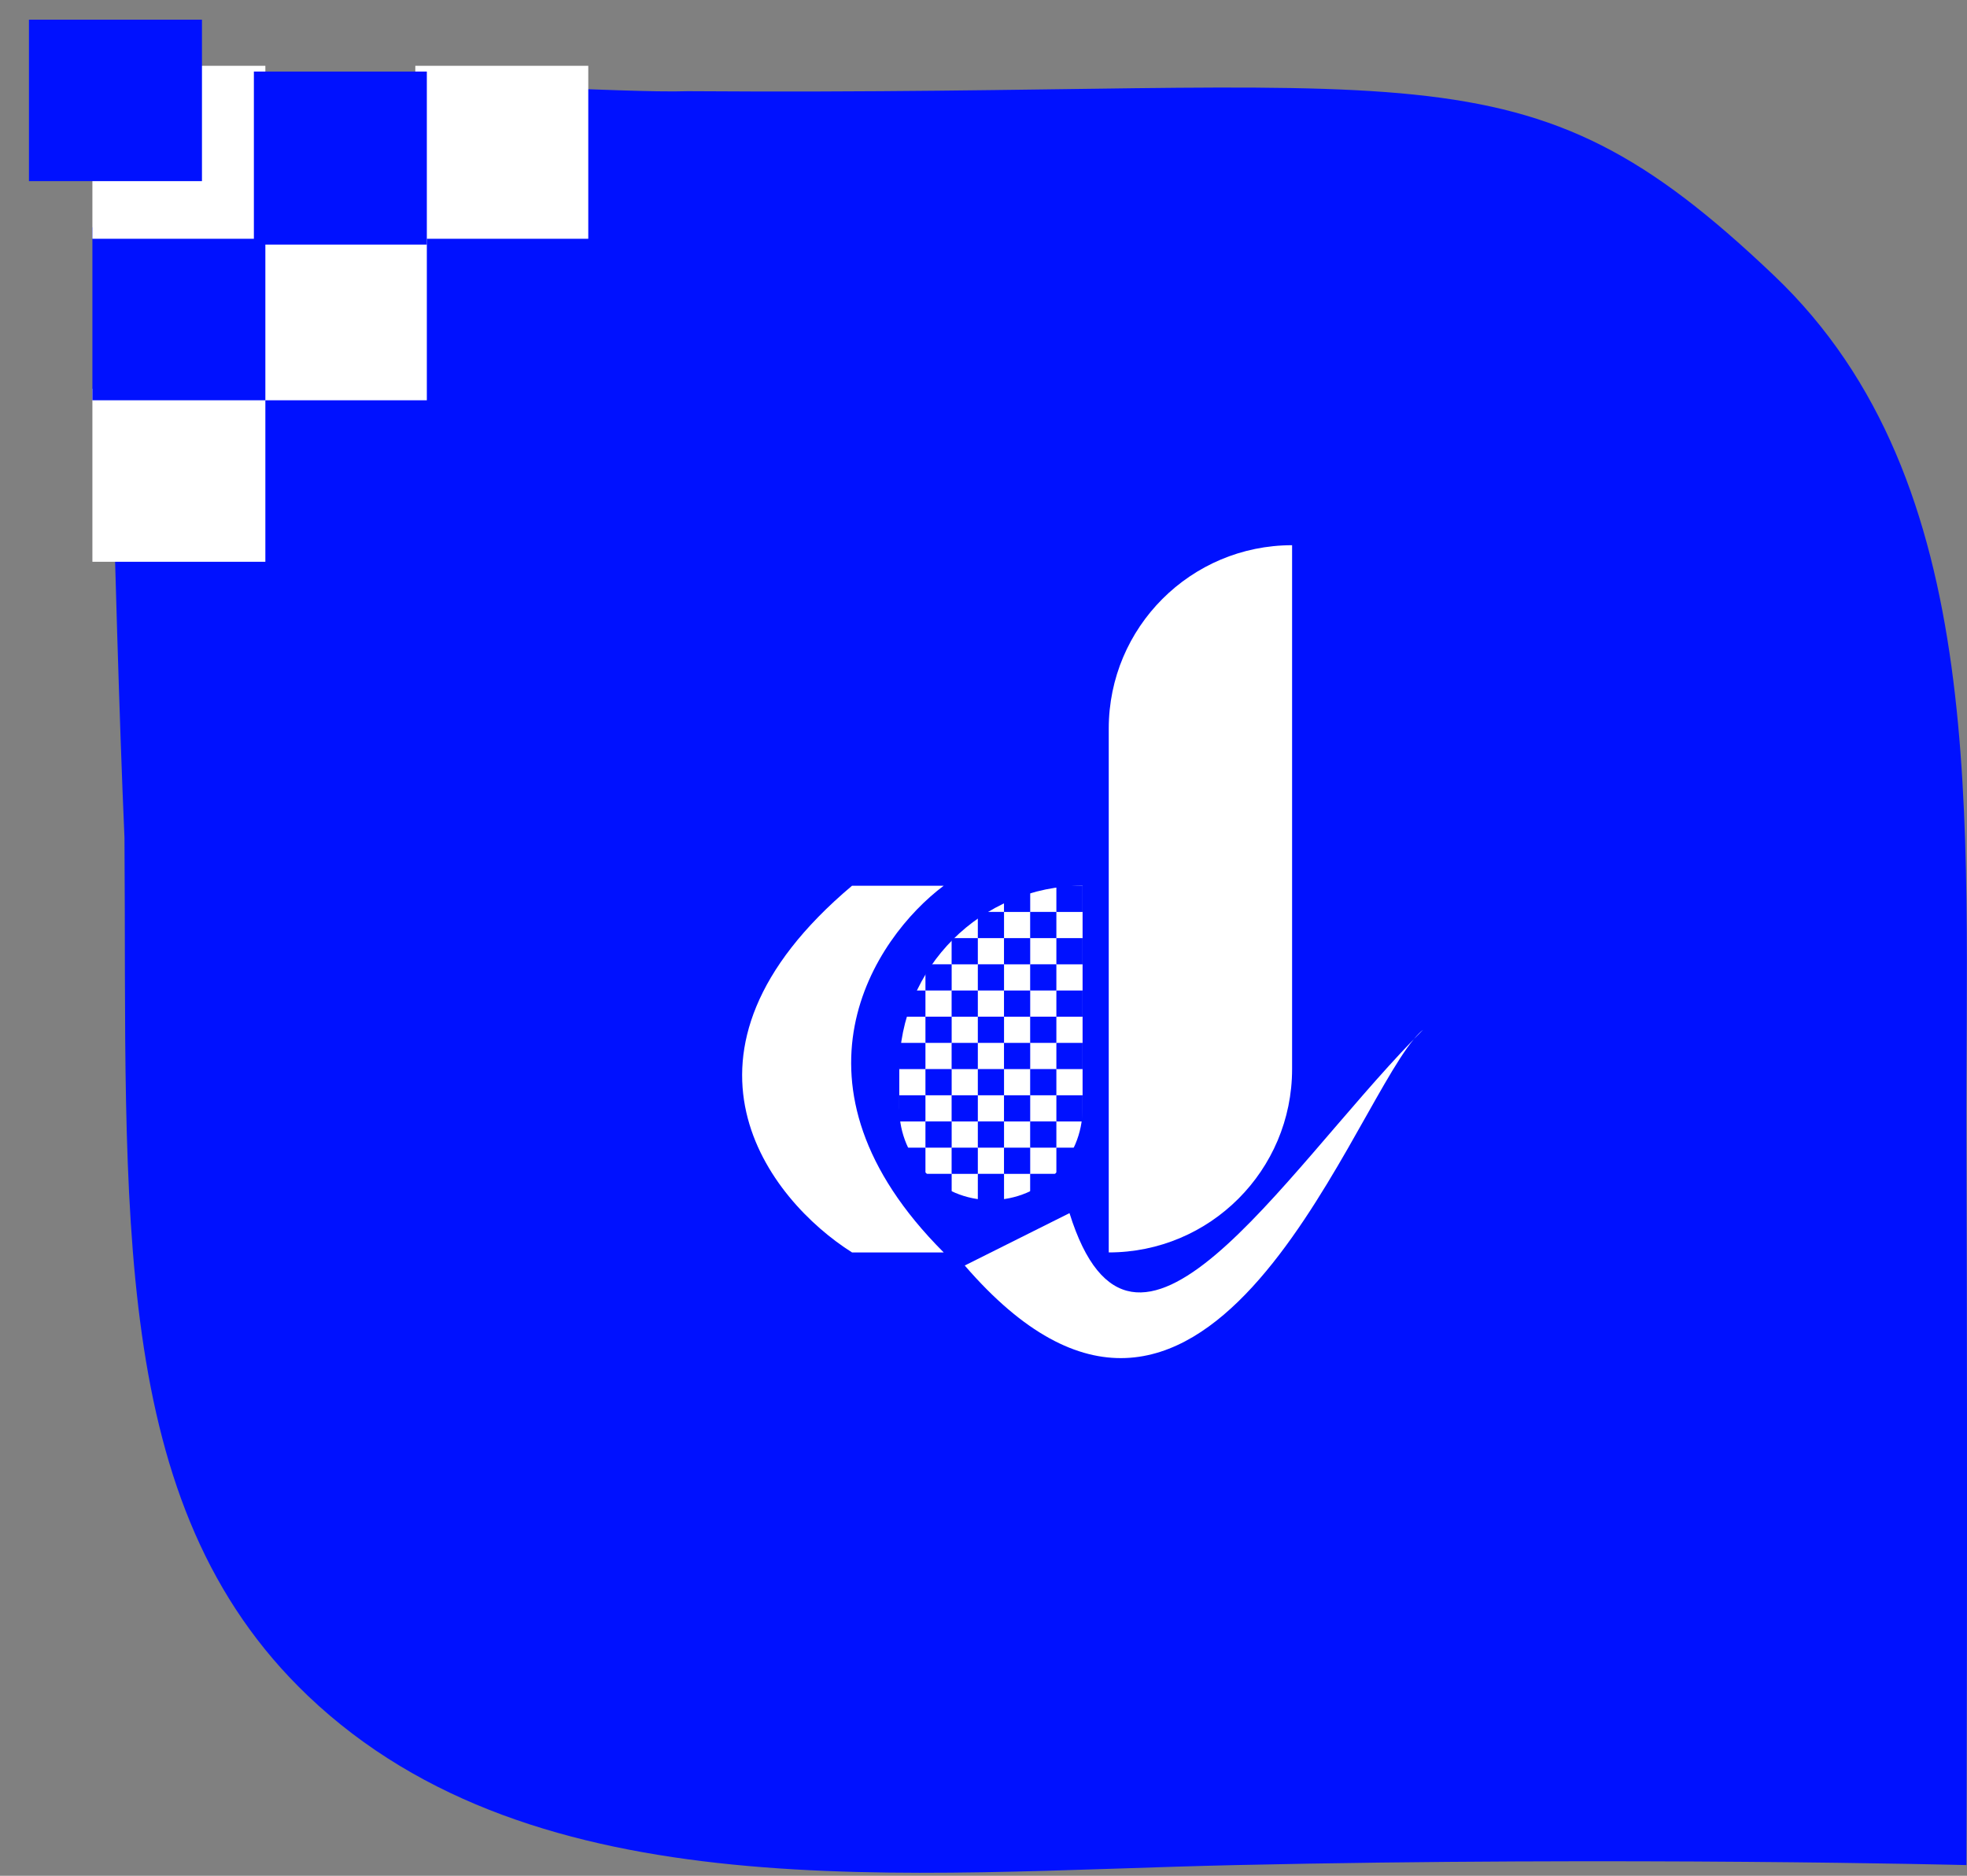 <svg width="43" height="41" viewBox="0 0 43 41" fill="none" xmlns="http://www.w3.org/2000/svg">
<rect x="0" y="0" width="43" height="41" fill="#808080" stroke="none"/>
<path d="M0.633 0.43C2.617 1.224 4.699 1.75 6.822 1.993C9.511 1.703 13.586 2.043 15.037 1.993C31.273 2.11 33.226 0.732 38.785 6.026C43.541 10.554 42.962 17.96 42.987 24.968C43.017 33.221 42.987 40.766 42.987 40.766C42.987 40.766 35.525 40.578 27.02 40.766C19.765 40.927 11.711 41.809 6.734 37.069C2.34 32.884 2.781 26.447 2.721 18.309C2.488 13.009 2.343 4.019 2.2 3.219C2.009 2.139 1.457 1.155 0.633 0.43Z" fill="#0011FF"/>
<path d="M5.801 8.497H2.02V12.279H5.801V8.497Z" fill="white"/>
<path d="M9.331 4.968H5.55V8.749H9.331V4.968Z" fill="white"/>
<path d="M12.86 1.438H9.079V5.219H12.86V1.438Z" fill="white"/>
<path d="M5.801 4.968H2.02V8.749H5.801V4.968Z" fill="#0011FF"/>
<path d="M5.801 1.438H2.02V5.219H5.801V1.438Z" fill="white"/>
<path d="M9.331 1.564H5.55V5.346H9.331V1.564Z" fill="#0011FF"/>
<path d="M4.415 0.43H0.633V3.959H4.415V0.43Z" fill="#0011FF"/>
<path d="M19.659 23.367C19.659 21.154 21.453 19.36 23.666 19.36V24.226C23.666 25.333 22.769 26.23 21.662 26.23C20.556 26.23 19.659 25.333 19.659 24.226V23.367Z" fill="white"/>
<path d="M24.238 15.925C24.238 13.711 26.032 11.917 28.246 11.917V23.367C28.246 25.581 26.452 27.375 24.238 27.375V22.509V15.925Z" fill="white"/>
<path d="M18.626 19.36C14.275 23.024 16.813 26.23 18.626 27.375H20.63C16.966 23.711 19.103 20.505 20.63 19.36H18.626Z" fill="white"/>
<path d="M21.09 27.661L23.38 26.516C24.779 30.994 27.985 25.731 30.909 22.712C30.979 22.628 31.046 22.559 31.109 22.509C31.042 22.575 30.976 22.643 30.909 22.712C29.395 24.53 26.289 33.681 21.09 27.661Z" fill="white"/>
<rect x="22.52" y="19.932" width="0.573" height="0.573" fill="#0011FF"/>
<rect x="21.948" y="19.36" width="0.573" height="0.573" fill="#0011FF"/>
<rect x="23.093" y="19.36" width="0.573" height="0.573" fill="#0011FF"/>
<rect x="21.948" y="20.505" width="0.573" height="0.573" fill="#0011FF"/>
<rect x="21.376" y="19.932" width="0.573" height="0.573" fill="#0011FF"/>
<rect x="20.803" y="20.505" width="0.573" height="0.573" fill="#0011FF"/>
<rect x="20.231" y="21.077" width="0.573" height="0.573" fill="#0011FF"/>
<rect x="19.658" y="21.65" width="0.573" height="0.573" fill="#0011FF"/>
<rect x="19.658" y="22.795" width="0.573" height="0.573" fill="#0011FF"/>
<rect x="19.658" y="23.94" width="0.573" height="0.573" fill="#0011FF"/>
<rect x="20.231" y="24.512" width="0.573" height="0.573" fill="#0011FF"/>
<rect x="20.803" y="25.085" width="0.573" height="0.573" fill="#0011FF"/>
<rect x="21.376" y="25.657" width="0.573" height="0.573" fill="#0011FF"/>
<rect x="19.658" y="25.085" width="0.573" height="0.573" fill="#0011FF"/>
<rect x="20.231" y="25.657" width="0.573" height="0.573" fill="#0011FF"/>
<rect x="20.231" y="23.367" width="0.573" height="0.573" fill="#0011FF"/>
<rect x="20.803" y="23.94" width="0.573" height="0.573" fill="#0011FF"/>
<rect x="21.376" y="24.512" width="0.573" height="0.573" fill="#0011FF"/>
<rect x="21.948" y="25.085" width="0.573" height="0.573" fill="#0011FF"/>
<rect x="22.52" y="25.657" width="0.573" height="0.573" fill="#0011FF"/>
<rect x="21.948" y="23.94" width="0.573" height="0.573" fill="#0011FF"/>
<rect x="22.52" y="24.512" width="0.573" height="0.573" fill="#0011FF"/>
<rect x="23.093" y="25.085" width="0.573" height="0.573" fill="#0011FF"/>
<rect x="20.231" y="22.222" width="0.573" height="0.573" fill="#0011FF"/>
<rect x="20.803" y="22.795" width="0.573" height="0.573" fill="#0011FF"/>
<rect x="21.376" y="23.367" width="0.573" height="0.573" fill="#0011FF"/>
<rect x="20.803" y="21.65" width="0.573" height="0.573" fill="#0011FF"/>
<rect x="21.376" y="22.222" width="0.573" height="0.573" fill="#0011FF"/>
<rect x="21.948" y="22.795" width="0.573" height="0.573" fill="#0011FF"/>
<rect x="22.52" y="23.367" width="0.573" height="0.573" fill="#0011FF"/>
<rect x="23.093" y="23.94" width="0.573" height="0.573" fill="#0011FF"/>
<rect x="21.376" y="21.077" width="0.573" height="0.573" fill="#0011FF"/>
<rect x="21.948" y="21.65" width="0.573" height="0.573" fill="#0011FF"/>
<rect x="22.52" y="22.222" width="0.573" height="0.573" fill="#0011FF"/>
<rect x="23.093" y="22.795" width="0.573" height="0.573" fill="#0011FF"/>
<rect x="22.52" y="21.077" width="0.573" height="0.573" fill="#0011FF"/>
<rect x="23.093" y="21.65" width="0.573" height="0.573" fill="#0011FF"/>
<rect x="23.093" y="20.505" width="0.573" height="0.573" fill="#0011FF"/>
</svg>
